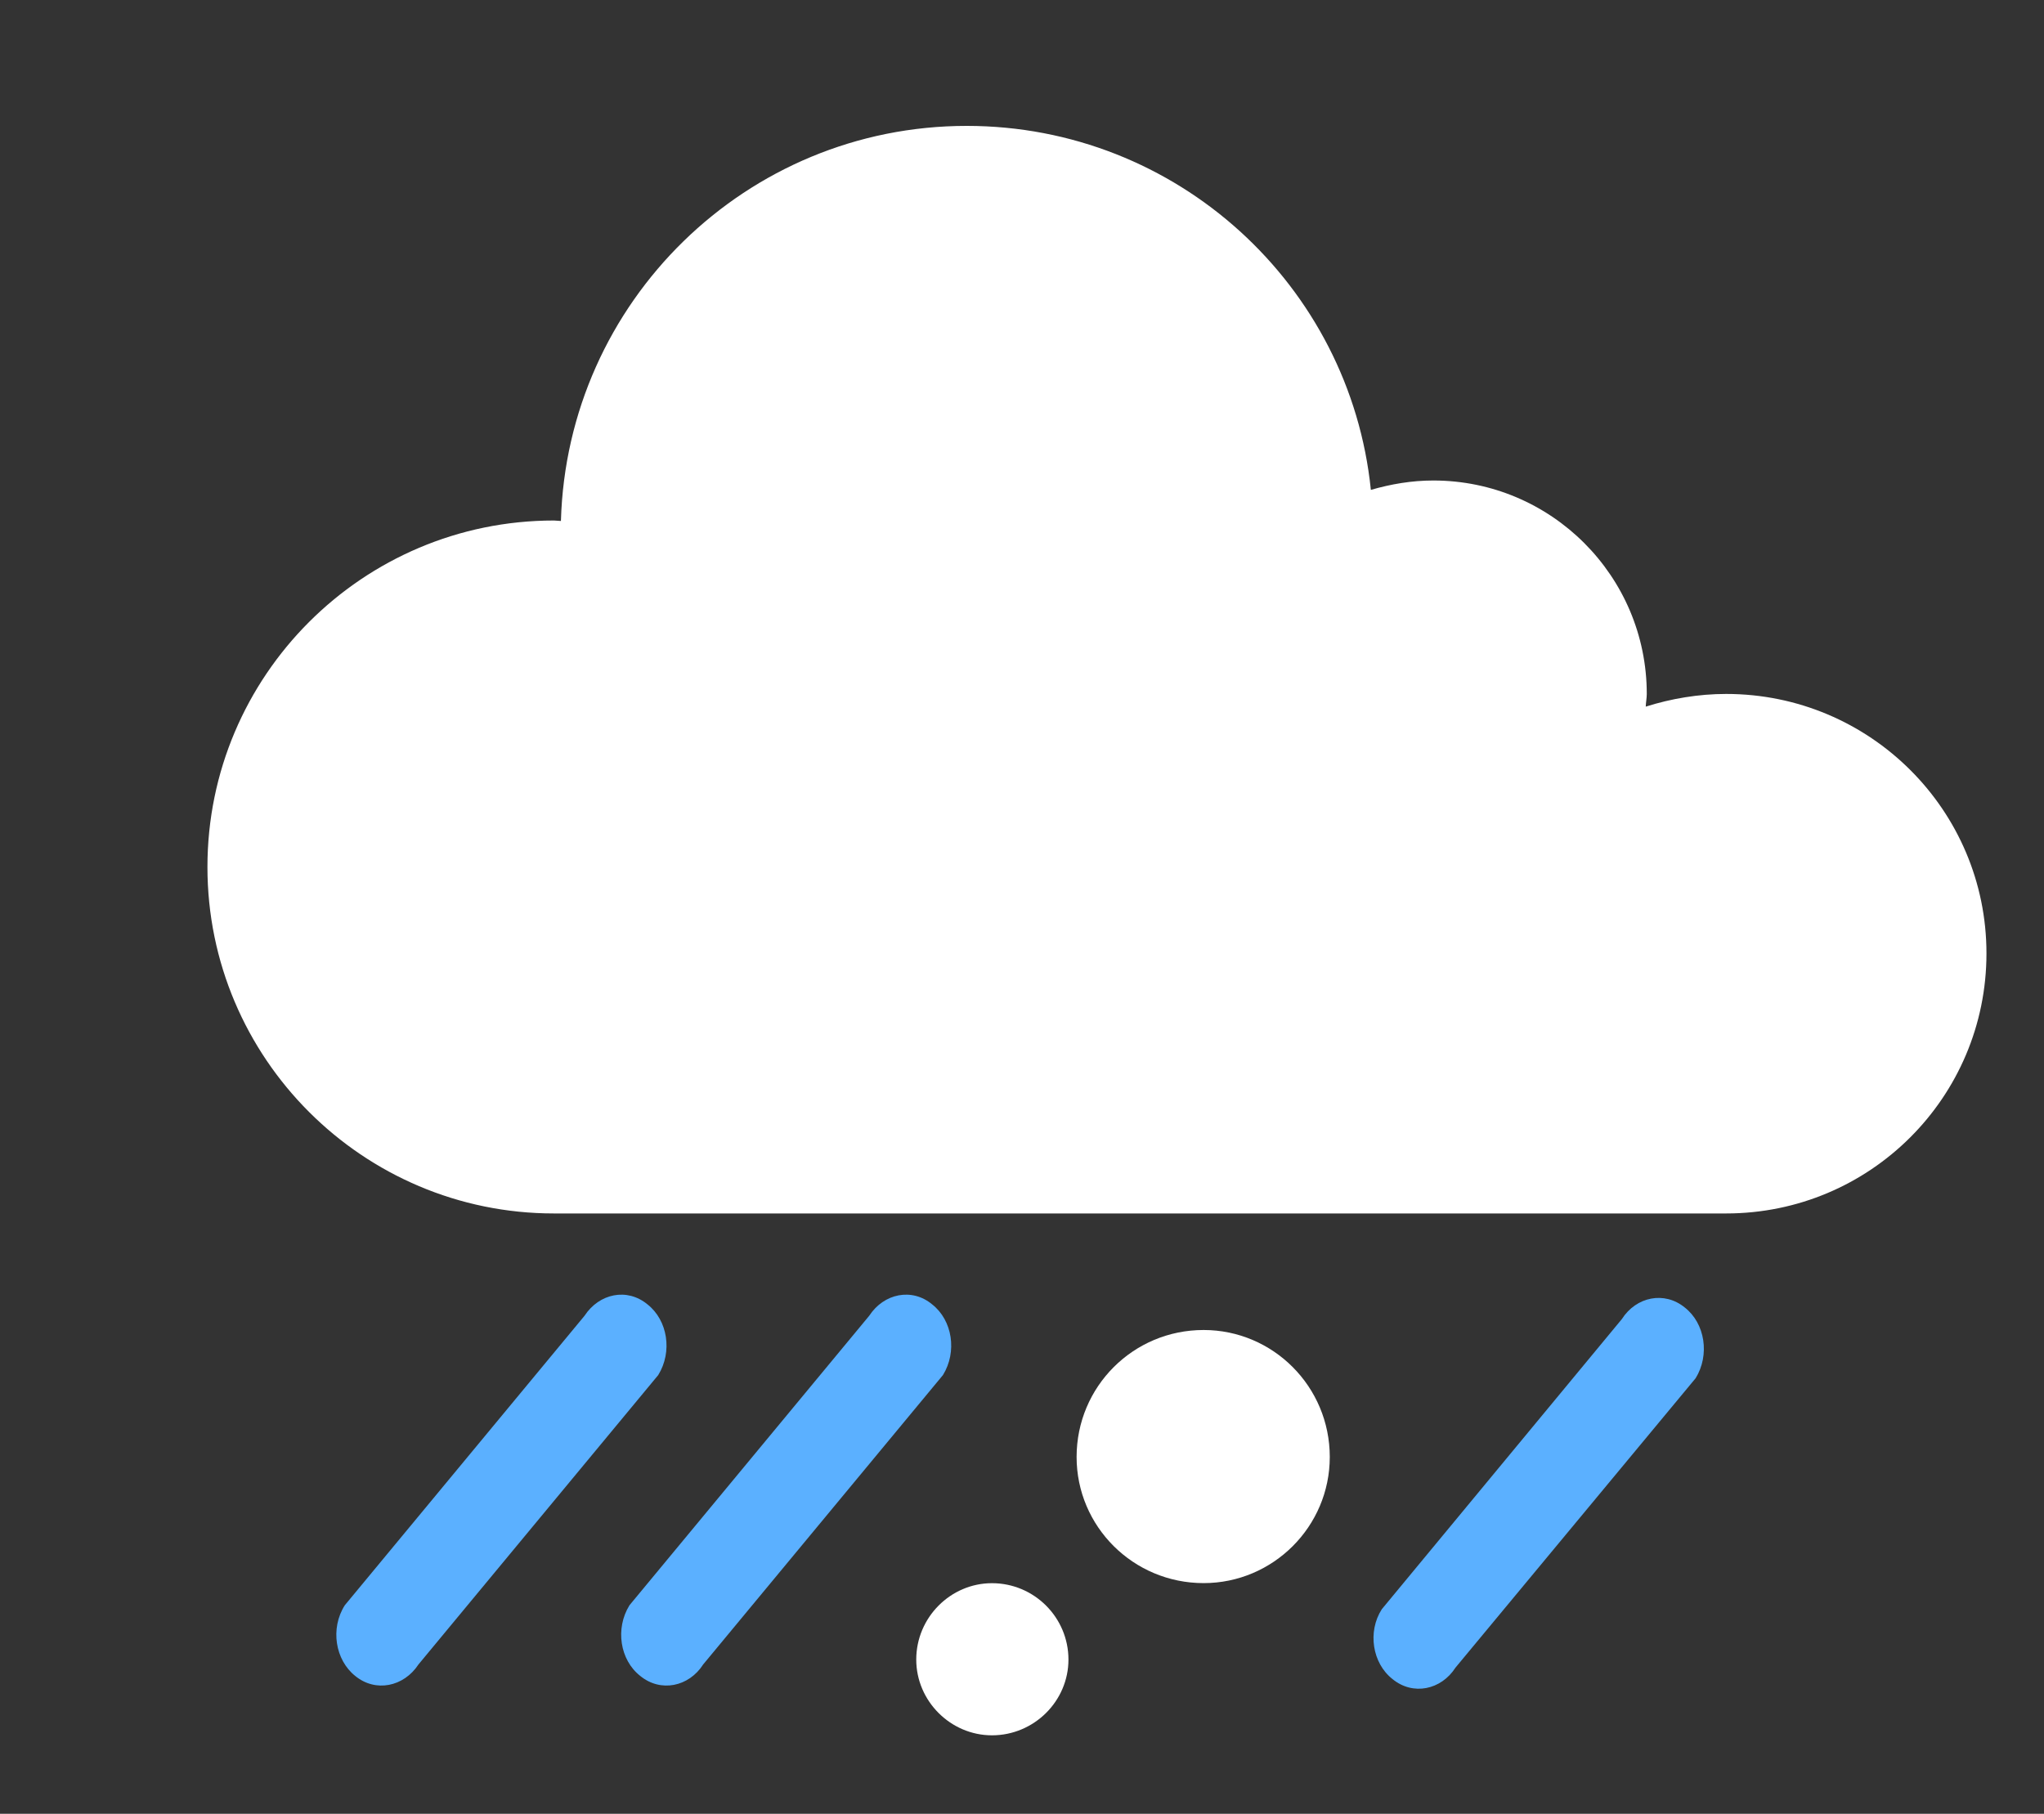 <?xml version="1.0" encoding="utf-8"?>
<!-- Generator: Adobe Illustrator 16.0.0, SVG Export Plug-In . SVG Version: 6.00 Build 0)  -->
<!DOCTYPE svg PUBLIC "-//W3C//DTD SVG 1.1//EN" "http://www.w3.org/Graphics/SVG/1.1/DTD/svg11.dtd">
<svg version="1.1" id="Layer_1" xmlns="http://www.w3.org/2000/svg" xmlns:xlink="http://www.w3.org/1999/xlink" x="0px" y="0px"
	 width="80px" height="71px" viewBox="9 0 80 71" enable-background="new 9 0 80 71" xml:space="preserve">
<rect x="9" y="0" width="80" height="71" fill="#333333" stroke="none"/>
<g>
	<path fill="#FFFFFF" d="M76.559,27.164c-1.076,0-2.156,0.182-3.146,0.497c0.004-0.16,0.04-0.334,0.04-0.497
		c0-4.61-3.741-8.355-8.354-8.355c-0.854,0-1.662,0.141-2.445,0.367C61.838,11.172,55.07,4.928,46.837,4.928
		c-8.624,0-15.642,6.886-15.883,15.465c-0.092,0-0.183-0.018-0.272-0.018c-7.484,0-13.563,6.08-13.563,13.563
		c0,7.482,6.079,13.562,13.563,13.562h45.876c5.635,0,10.19-4.553,10.19-10.178C86.749,31.718,82.193,27.164,76.559,27.164z"/>
</g>
<path fill="#FFFFFF" d="M61.046,57.032c0,2.723-2.218,4.938-4.938,4.938c-2.754,0-4.971-2.217-4.971-4.938
	c0-2.753,2.217-4.97,4.971-4.97C58.828,52.063,61.046,54.279,61.046,57.032z"/>
<path fill="#FFFFFF" d="M50.818,64.963c0,1.623-1.343,2.965-2.993,2.965c-1.621,0-2.964-1.342-2.964-2.965
	c0-1.648,1.343-2.99,2.964-2.99C49.476,61.973,50.818,63.313,50.818,64.963z"/>
<path fill="#5BB0FF" d="M25.38,65.152c-0.577,0.879-1.682,1.105-2.478,0.451l0,0c-0.783-0.625-0.984-1.859-0.407-2.766l9.383-11.332
	c0.575-0.877,1.667-1.104,2.462-0.447l0,0c0.797,0.625,0.985,1.858,0.423,2.767L25.38,65.152z"/>
<path fill="#5BB0FF" d="M36.523,65.152c-0.563,0.879-1.668,1.105-2.465,0.451l0,0c-0.798-0.625-0.984-1.859-0.421-2.766
	l9.383-11.332c0.572-0.877,1.673-1.104,2.462-0.447l0,0c0.799,0.625,0.985,1.858,0.425,2.767L36.523,65.152z"/>
<path fill="#5BB0FF" d="M65.967,65.277c-0.563,0.877-1.667,1.104-2.464,0.451l0,0c-0.798-0.625-0.983-1.861-0.421-2.736
	l9.396-11.358c0.562-0.879,1.666-1.104,2.463-0.452l0,0c0.798,0.625,0.984,1.861,0.424,2.768L65.967,65.277z"/>
</svg>
